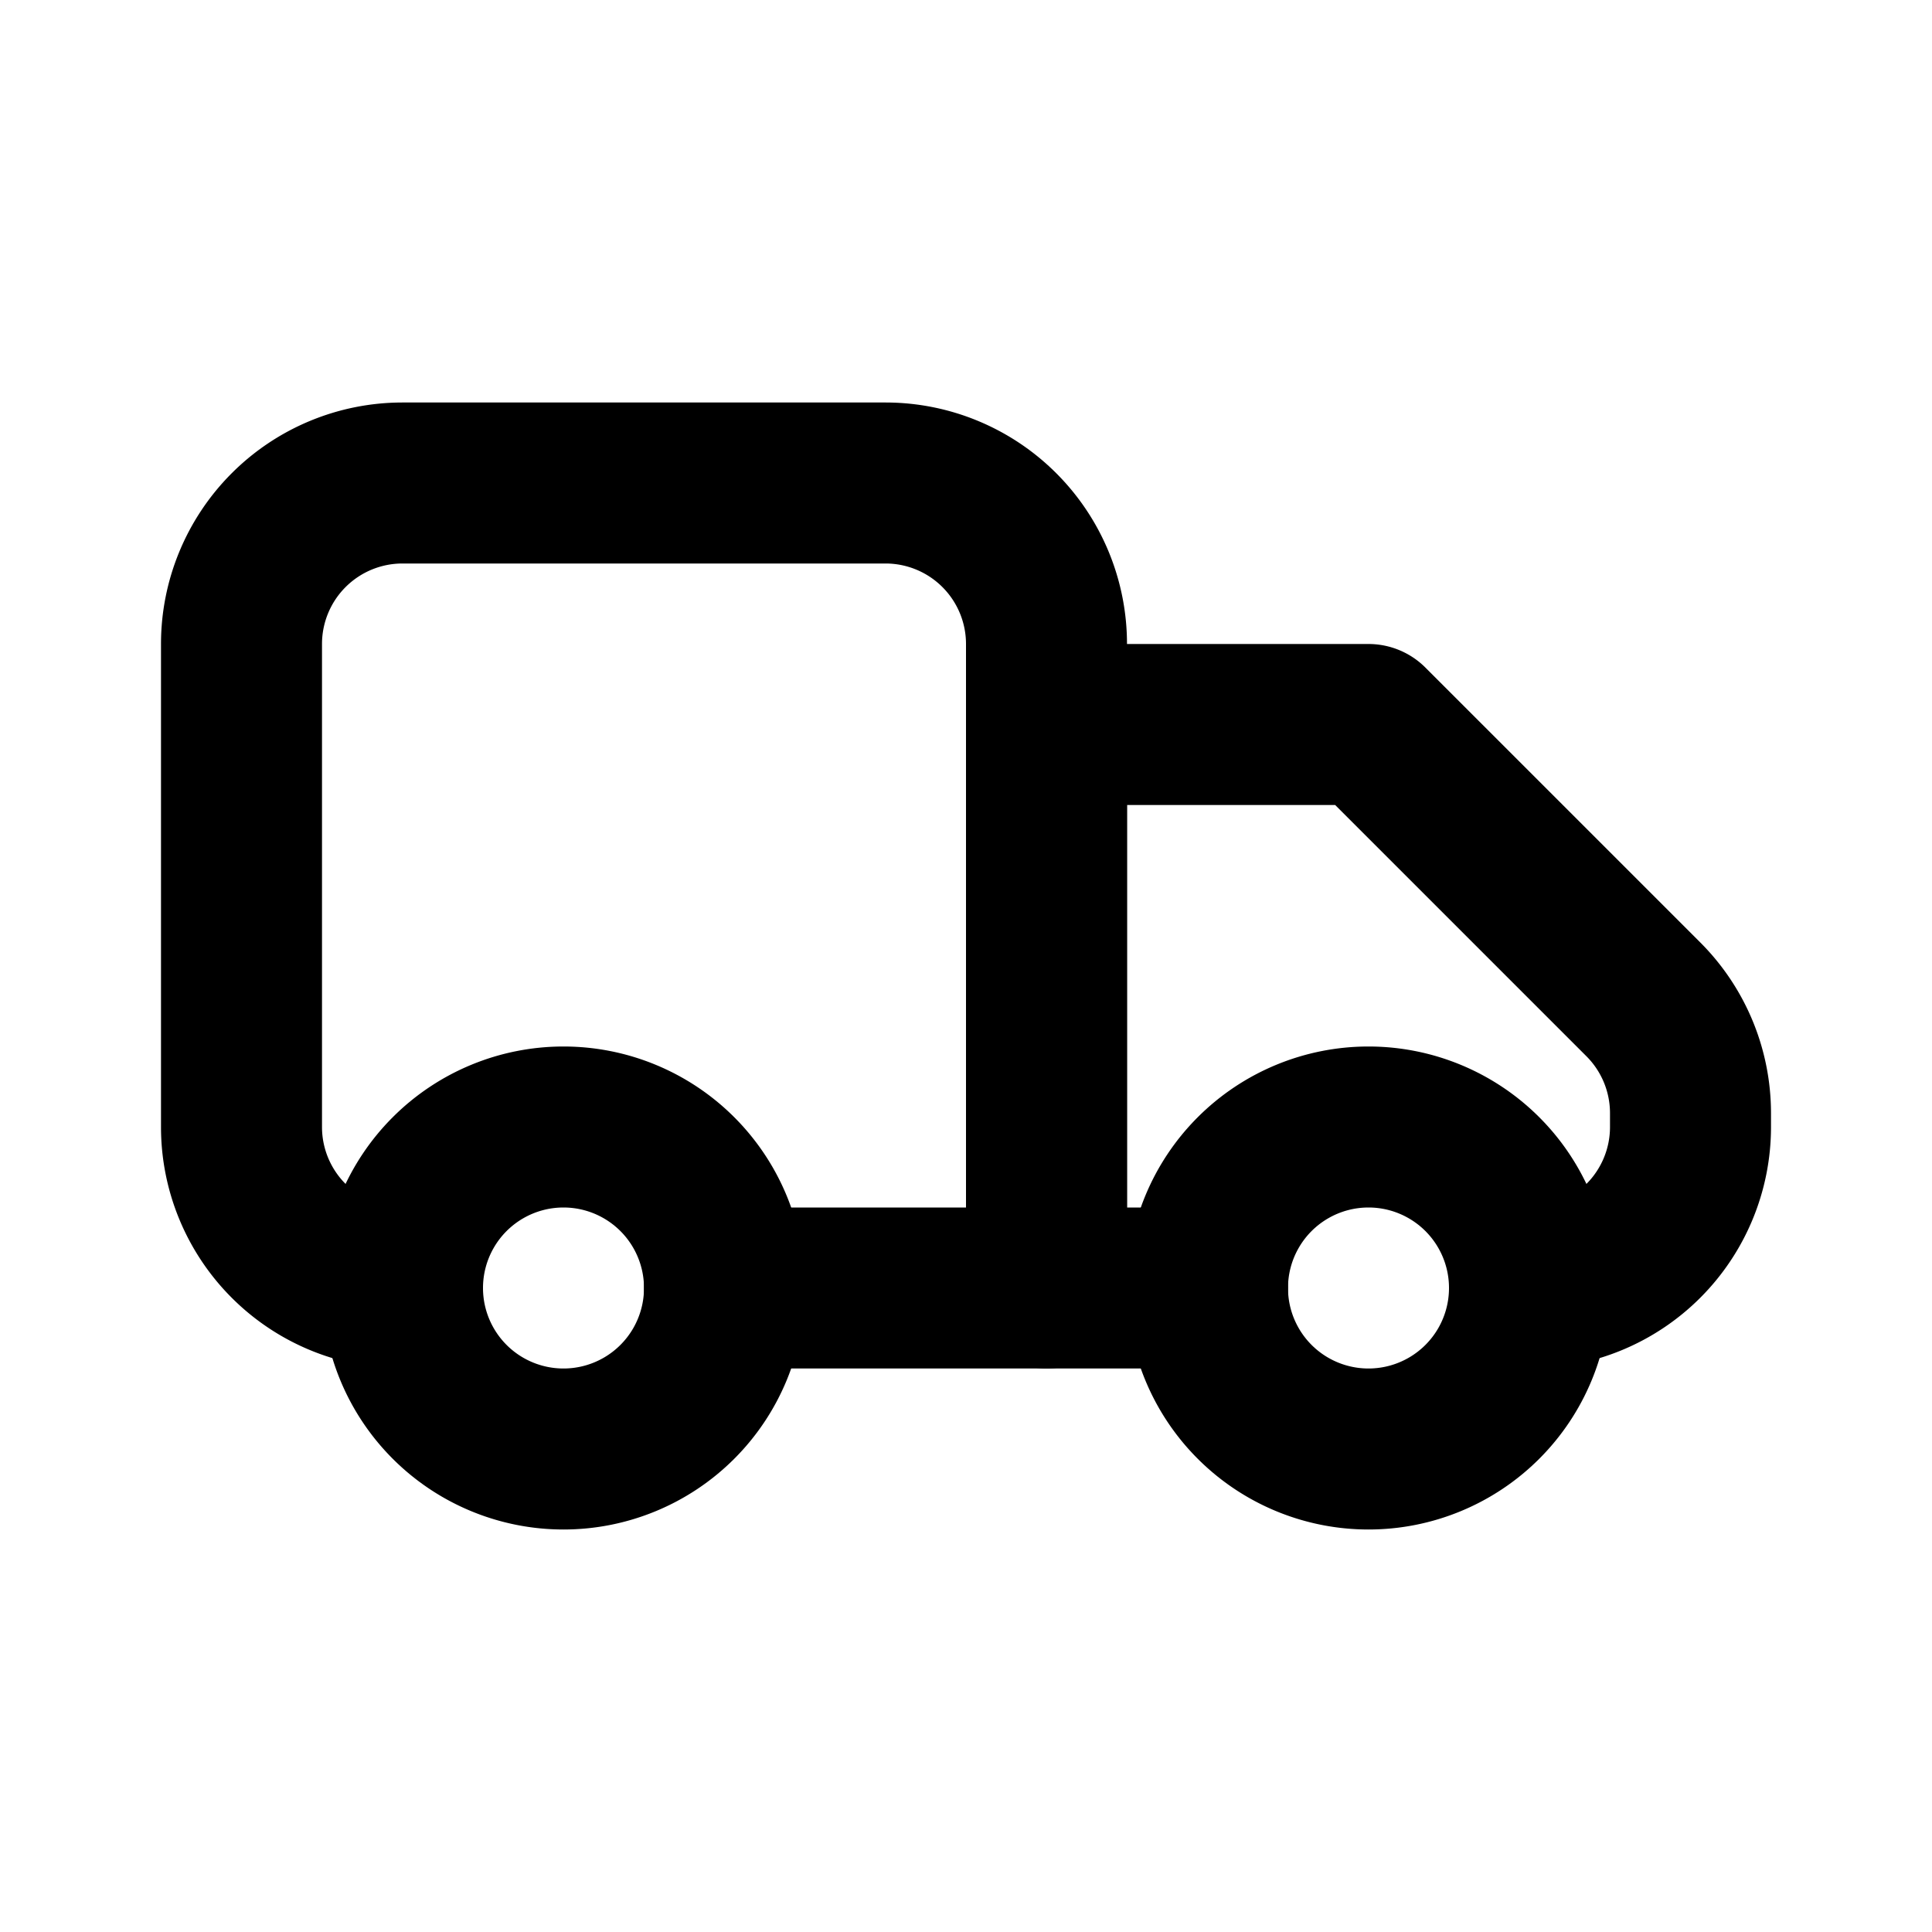 <svg xmlns="http://www.w3.org/2000/svg" width="1em" height="1em" viewBox="0 0 24 24"><g fill="currentColor"><path d="M2 8a3 3 0 0 1 3-3h6a3 3 0 0 1 3 3v8a1 1 0 0 1-1 1H9a1 1 0 1 1 0-2h3V8a1 1 0 0 0-1-1H5a1 1 0 0 0-1 1v6a1 1 0 0 0 1 1v2a3 3 0 0 1-3-3V8z"/><path d="M12 9a1 1 0 0 1 1-1h4a1 1 0 0 1 .707.293l3.414 3.414A3 3 0 0 1 22 13.828V14a3 3 0 0 1-3 3v-2a1 1 0 0 0 1-1v-.172a1 1 0 0 0-.293-.707L16.586 10H14v5h1a1 1 0 1 1 0 2h-2a1 1 0 0 1-1-1V9zm-5 6a1 1 0 1 0 0 2a1 1 0 0 0 0-2zm-3 1a3 3 0 1 1 6 0a3 3 0 0 1-6 0z"/><path d="M17 15a1 1 0 1 0 0 2a1 1 0 0 0 0-2zm-3 1a3 3 0 1 1 6 0a3 3 0 0 1-6 0z"/></g></svg>